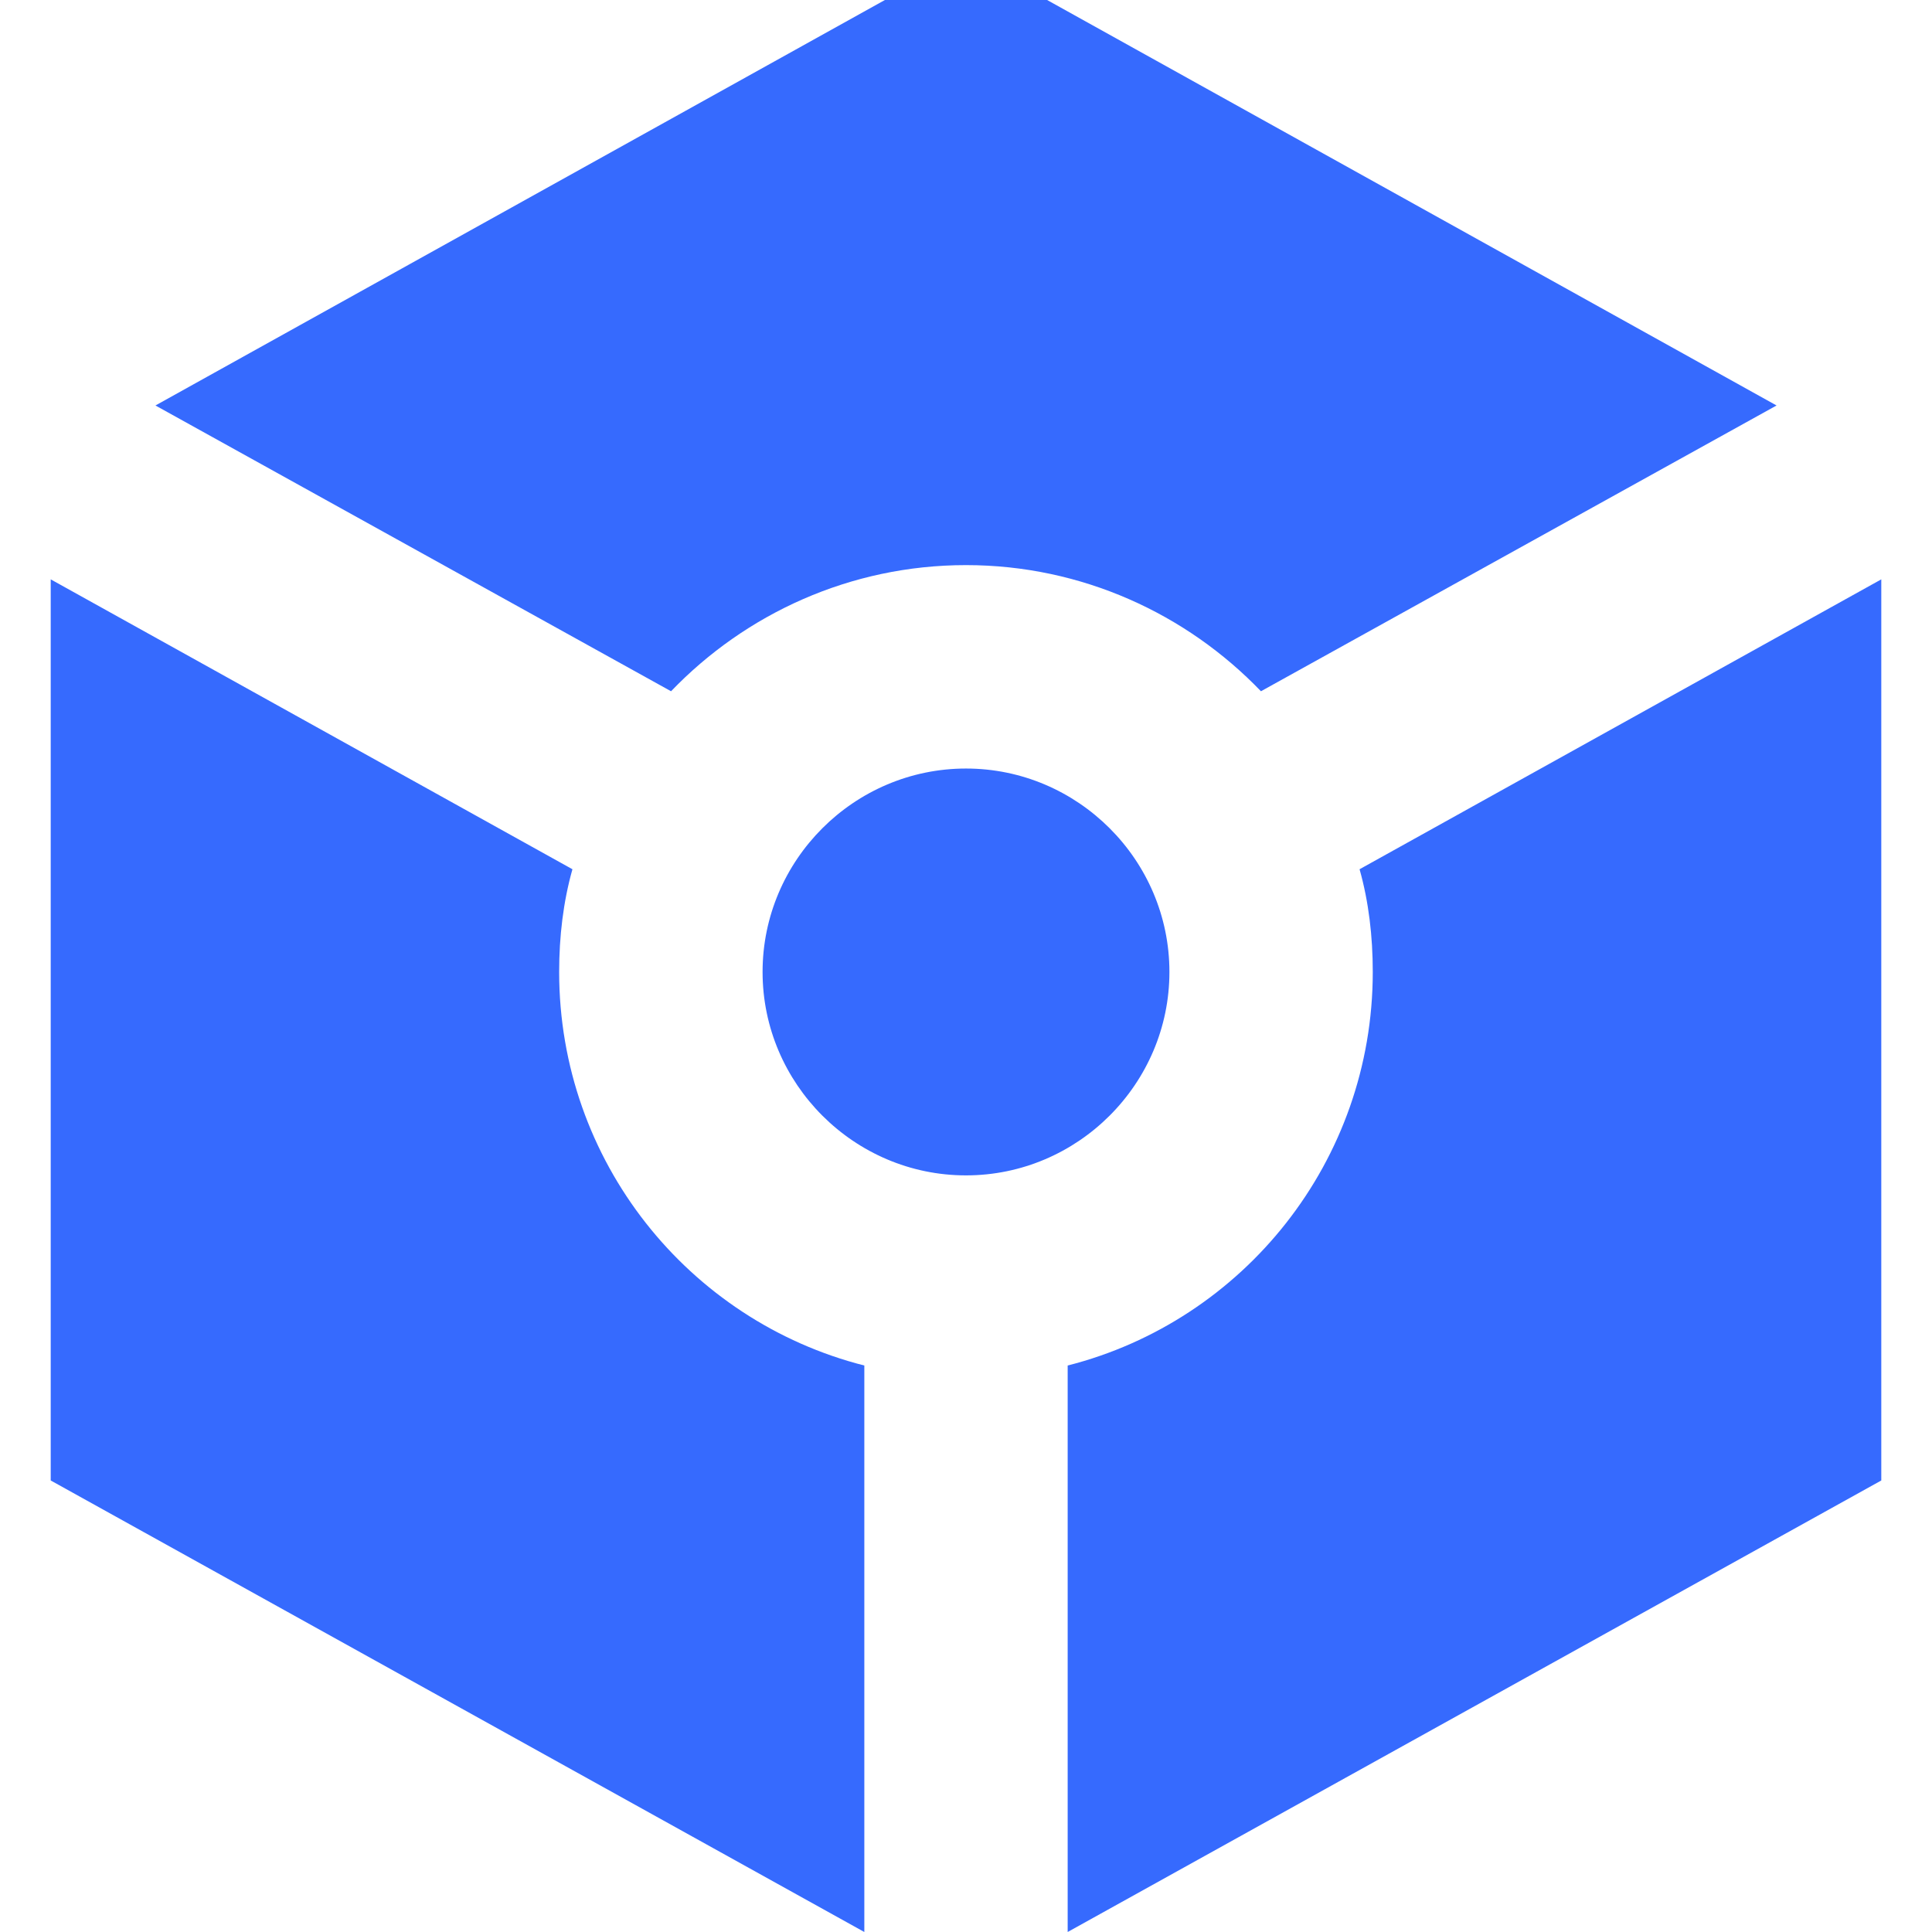 <svg width="24" height="24" viewBox="0 0 24 24" fill="none" xmlns="http://www.w3.org/2000/svg">
<g clip-path="url(#clip0_205_5496)">
<path d="M22.069 5.037L12 -0.56L1.931 5.037L8.336 8.587C9.258 7.627 10.56 7.02 12 7.02C13.44 7.02 14.742 7.627 15.664 8.587L22.069 5.037ZM9.473 12.074C9.473 10.684 10.61 9.547 12 9.547C13.39 9.547 14.527 10.684 14.527 12.074C14.527 13.463 13.39 14.601 12 14.601C10.61 14.601 9.473 13.463 9.473 12.074ZM10.737 24L0.63 18.391V7.197L7.111 10.798C6.997 11.202 6.946 11.632 6.946 12.074C6.946 14.424 8.551 16.407 10.737 16.963V24ZM13.263 24V16.963C15.449 16.407 17.053 14.424 17.053 12.074C17.053 11.632 17.003 11.202 16.889 10.798L23.37 7.197V18.391L13.263 24Z" fill="#366AFE"/>
</g>
<defs>
<clipPath id="clip0_205_5496">
<rect width="24" height="24" fill="white"/>
</clipPath>
</defs>
</svg>
